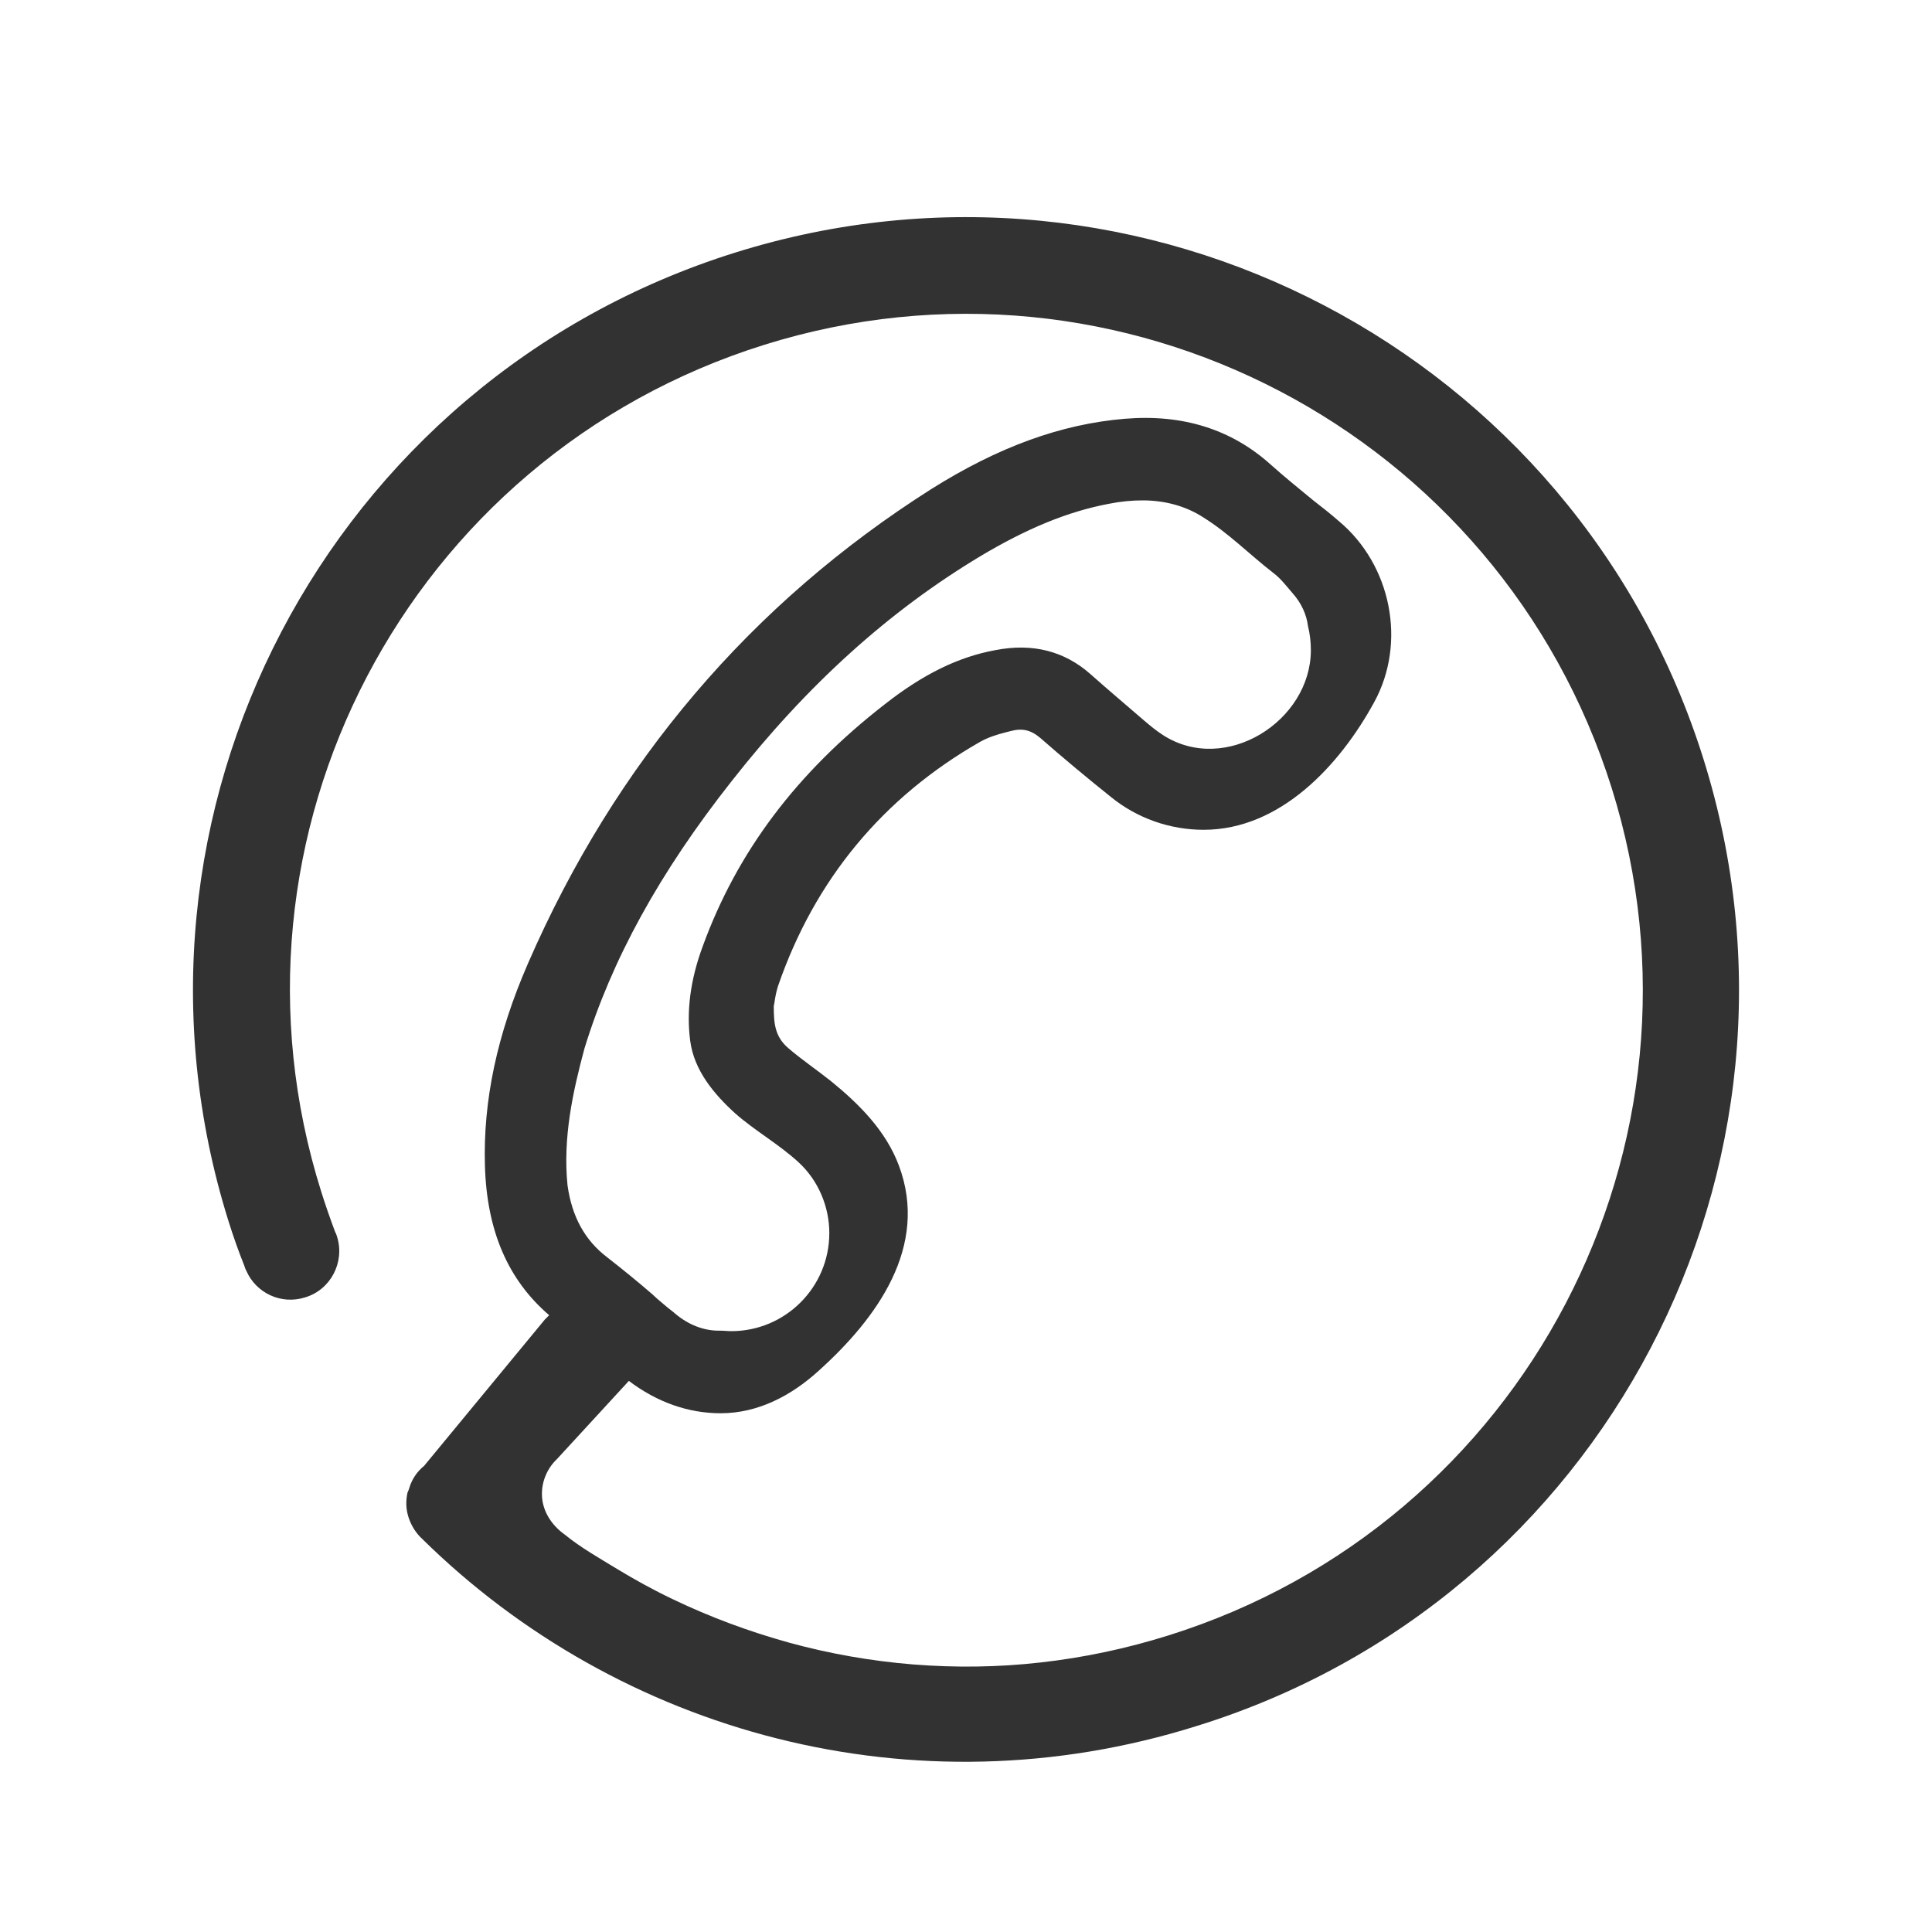 <svg xmlns="http://www.w3.org/2000/svg" width="400" height="400" viewBox="0 0 400 400"><path fill="#323232" d="M352.7 157.2C326.3 72.9 236.5 25.9 152.2 52.3 67.9 78.7 20.9 168.5 47.3 252.8c1 3.2 2.1 6.3 3.3 9.3.1.2.1.4.2.6.1.1.1.3.2.4 2 4.6 7.2 7.1 12.2 5.5 5.3-1.6 8.2-7.3 6.6-12.5-.1-.3-.2-.7-.4-1-1-2.7-2-5.5-2.9-8.4C43.3 173 84.4 94.5 158.2 71.4c73.8-23.1 152.3 18 175.5 91.8 23.1 73.8-18 152.3-91.8 175.4-8.6 2.7-17.5 4.6-26.5 5.6-8.8 1-17.6 1.1-26.4.4-8.6-.7-17.2-2.2-25.6-4.5-8.3-2.3-16.4-5.3-24.1-9-4-1.9-7.8-4-11.6-6.3-3.6-2.2-7.5-4.4-10.8-7.1-2.8-2-4.7-5-4.7-8.4 0-2.8 1.2-5.4 3.1-7.2l14.9-16.2c5.8 4.4 12.3 6.7 19 6.7 7.8 0 14.7-3.7 20.3-8.8 12-10.8 22.9-25.7 16.6-42.5-2.7-7.2-8.2-12.7-14.1-17.5-2.9-2.3-6-4.4-8.8-6.8-2.8-2.4-3-5.2-3-8.7l.1-.5c.2-1.3.4-2.5.8-3.7 7.6-22 21.7-39 41.8-50.5 1.6-.9 3.4-1.5 5.4-2l.8-.2c2.5-.7 4.3-.3 6.3 1.4 4.8 4.2 9.6 8.2 14.6 12.2 5.4 4.4 12.2 6.8 19.2 6.8 15.9 0 28.2-13.4 35.3-26.4 6.8-12.4 3.5-28.5-7.3-37.5-1.7-1.5-3.5-2.9-5.3-4.3-2.9-2.4-5.9-4.8-8.8-7.4-8.1-7.3-18.2-10.5-30.2-9.5-13.3 1.1-26.3 5.9-40 14.5-37.4 23.7-65.5 56.7-83.6 98.3-6.4 14.7-9.3 28.4-8.9 41.9.4 13.5 4.8 23.6 13.3 30.9l-.9.9-25 30.3c-1.5 1.2-2.6 2.9-3.1 4.7-.1.2-.1.4-.2.5 0 .1 0 .1-.1.2-.4 1.7-.4 3.5.2 5.3.6 1.8 1.6 3.3 2.8 4.4 40.8 40.2 101.8 57.1 160.2 38.8 84.5-26.1 131.5-115.9 105.1-200.2zM121 217.1c5.6-18.3 15.5-36.4 30.5-55.4 15.7-20 32.6-35.2 51.4-46.5 9.7-5.8 18.2-9.3 26.7-10.9 2.5-.5 4.8-.7 7-.7 4.4 0 8.8 1.1 12.5 3.5 5.3 3.3 9.6 7.7 14.5 11.5 1.6 1.2 2.7 2.7 4 4.2 1.8 2 2.9 4.4 3.2 6.8.4 1.6.6 3.3.6 5 0 14.7-17.7 25.9-30.6 17.6-1.4-.9-2.6-1.9-3.9-3-3.7-3.2-7.5-6.4-11.1-9.6-5.4-4.8-12-6.5-19.7-5-7.7 1.4-15 5-22.9 11.2-18.3 14.2-30.6 30.6-37.7 50.1-2.6 7-3.4 13.5-2.6 19.6.8 6.1 4.9 11 9.3 15 4.2 3.7 9.1 6.4 13.2 10.2 4 3.7 6.3 9.1 6.3 14.6 0 11.2-9.1 20.3-20.3 20.3-.8 0-1.5-.1-2.3-.1h-.3c-3.1 0-6.3-1.2-9.1-3.6 0 0-.1 0-.1-.1-.9-.7-1.8-1.4-2.7-2.2-.6-.5-1.2-1-1.8-1.6-3-2.6-6.2-5.2-9.4-7.7-4.6-3.5-7.3-8.4-8.2-14.9-1-9.8 1.1-19.4 3.5-28.3z"/></svg>